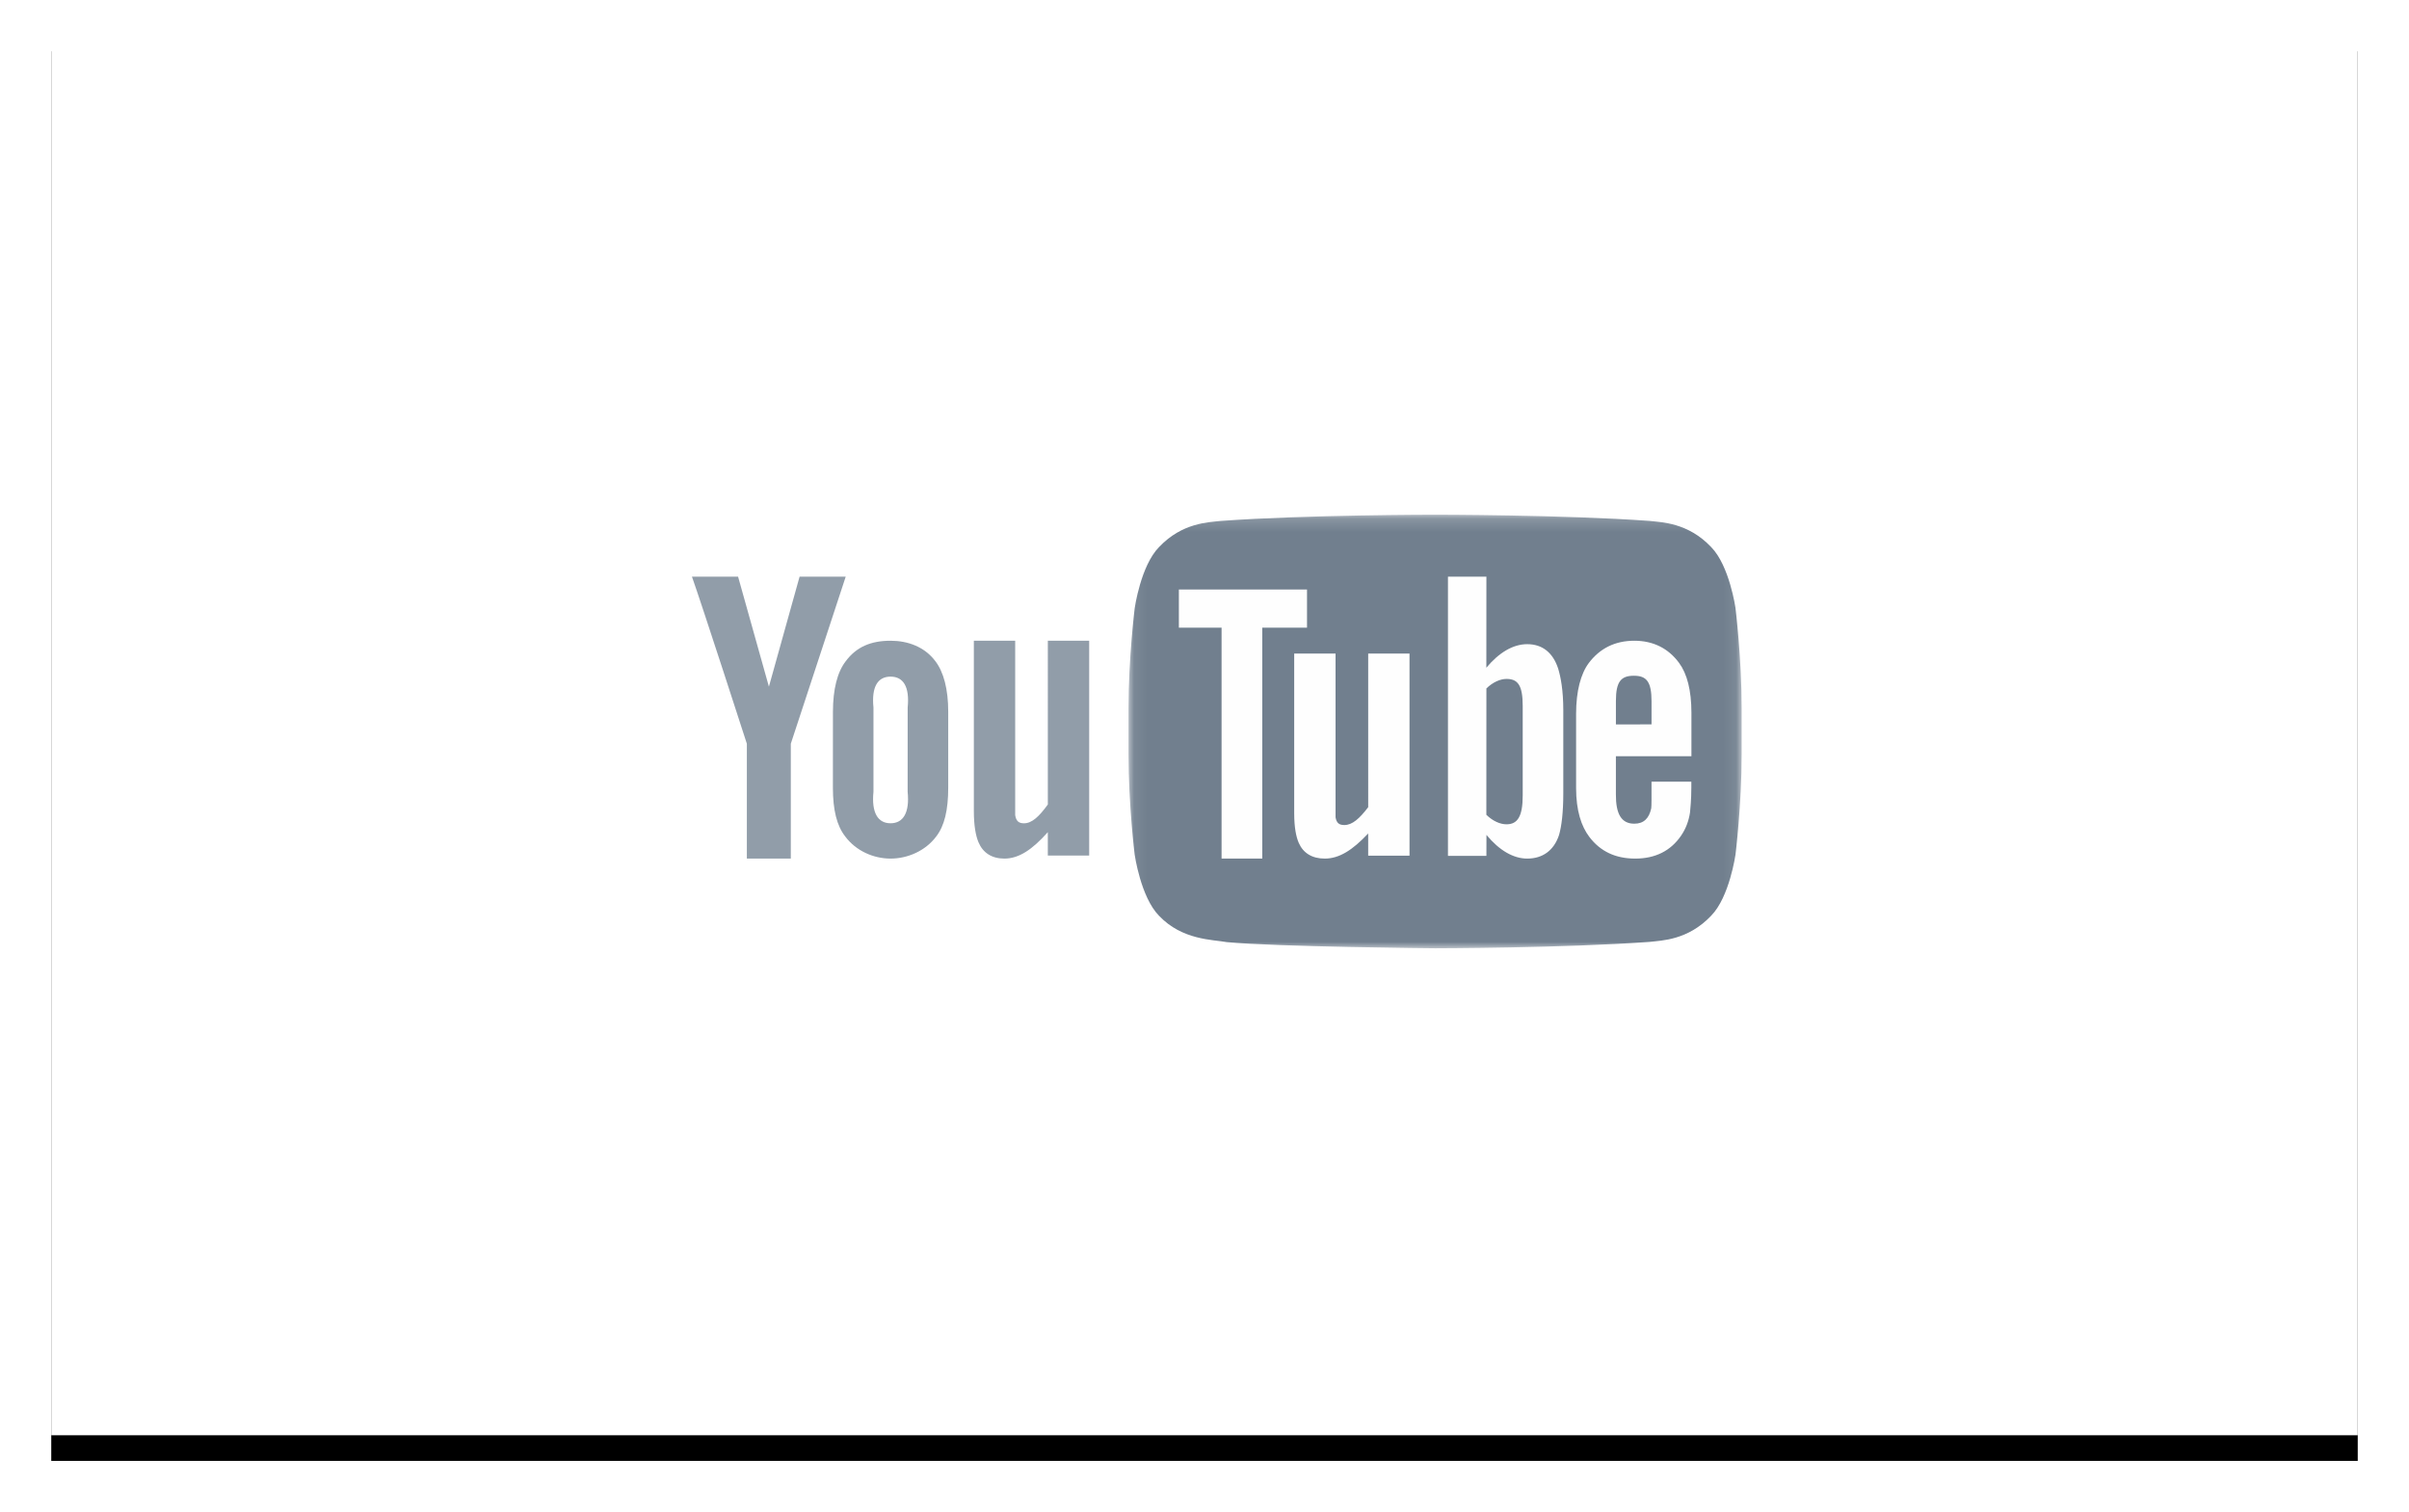 
			<svg width="188" height="118" view-box="0 0 188 118" xmlns="http://www.w3.org/2000/svg">
				<defs>
					<filter
						x="-3.9%"
						y="-4.5%"
						width="107.8%"
						height="112.7%"
						filter-units="objectBoundingBox"
						id="a"
					>
						<feOffset
							dy="2"
							in="SourceAlpha"
							result="shadowOffsetOuter1"
						/>
						<feGaussianBlur
							std-deviation="2"
							in="shadowOffsetOuter1"
							result="shadowBlurOuter1"
						/>
						<feColorMatrix
							values="0 0 0 0 0 0 0 0 0 0 0 0 0 0 0 0 0 0 0.136 0"
							in="shadowBlurOuter1"
						/>
					</filter>
				</defs>
				<g fill="none" fill-rule="evenodd">
					<g transform="translate(4 2)">
						<path
							fill="#000"
							filter="url(#a)"
							d="M0 0h180v110H0z"
						/>
						<path fill="#FFF" d="M0 0h180v110H0z" />
					</g>
					<g transform="translate(88 40)">
						<mask id="d" fill="#fff">
							<path
								id="c"
								d="M23.996.165H47.92V34H.073V.165z"
							/>
						</mask>
						<path
							d="M47.442 7.464S46.975 4.15 45.54 2.69C43.72.773 41.68.763 40.746.65 34.05.165 24.006.165 24.006.165h-.02s-10.044 0-16.74.487C6.312.764 4.273.774 2.453 2.69 1.017 4.15.552 7.463.552 7.463S.07 11.357.07 15.25v3.65c0 3.893.48 7.785.48 7.785S1.016 30 2.45 31.46c1.82 1.917 4.21 1.856 5.276 2.057 3.828.37 16.268.483 16.268.483s10.055-.015 16.75-.5c.935-.114 2.975-.123 4.794-2.04 1.435-1.46 1.902-4.775 1.902-4.775s.48-3.892.48-7.785v-3.65c0-3.893-.48-7.786-.48-7.786"
							fill="#717F8E"
							mask="url(#d)"
						/>
					</g>
					<path
						d="M85 66.763h-3.227v-1.825C80.55 66.308 79.513 67 78.383 67c-.992 0-1.68-.457-2.025-1.283-.21-.503-.358-1.287-.358-2.44V50h3.226v13.61c.075.465.278.636.688.636.618 0 1.176-.524 1.86-1.466V50H85v16.763zM70.833 61.786c.167 1.643-.35 2.458-1.334 2.458-.984 0-1.5-.815-1.333-2.458v-6.572C68 53.57 68.517 52.8 69.5 52.8s1.5.77 1.335 2.414l-.002 6.572zM74 55.543c0-1.773-.362-3.105-1-3.943-.844-1.135-2.167-1.6-3.5-1.6-1.51 0-2.658.465-3.5 1.6-.65.838-.997 2.184-.997 3.957l-.003 5.9c0 1.764.31 2.982.958 3.812C66.8 66.4 68.168 67 69.5 67c1.333 0 2.723-.6 3.567-1.73.638-.83.933-2.05.933-3.812v-5.915zM61.715 58.037V67h-3.43v-8.963S54.733 47.047 54 45h3.6l2.406 8.584L62.4 45H66l-4.285 13.037z"
						fill="#919DA9"
					/>
					<path
						d="M126.107 54.7c0-1.546.42-1.968 1.408-1.968.98 0 1.372.46 1.372 1.99v1.805l-2.78.003V54.7zM132 59.01v-3.383c0-1.767-.344-3.06-.964-3.897-.83-1.13-2.008-1.73-3.493-1.73-1.512 0-2.69.6-3.547 1.73-.63.837-.996 2.203-.996 3.97v5.792c0 1.757.403 2.987 1.032 3.814.856 1.13 2.035 1.694 3.584 1.694 1.547 0 2.762-.592 3.58-1.793.36-.53.593-1.13.693-1.794.026-.3.104-.984.104-1.95v-.468h-3.107c0 1.202.006 1.917-.022 2.08-.17.8-.594 1.202-1.322 1.202-1.017 0-1.446-.77-1.436-2.296v-2.97H132zM118.833 62.074c0 1.627-.393 2.25-1.263 2.25-.497 0-1.07-.25-1.574-.742L116 53.72c.504-.486 1.073-.74 1.57-.74.87 0 1.263.476 1.263 2.102v6.992zm.35-11.806c-1.11 0-2.212.666-3.187 1.837L116 45h-3v21.79h3l.004-1.637c1.008 1.217 2.108 1.847 3.18 1.847 1.202 0 2.08-.628 2.483-1.836.2-.69.333-1.75.333-3.252v-6.504c0-1.54-.202-2.592-.404-3.246-.402-1.216-1.21-1.894-2.412-1.894zM110 66.775h-3.226V65.04c-1.223 1.302-2.26 1.96-3.39 1.96-.992 0-1.68-.434-2.026-1.22-.21-.477-.358-1.223-.358-2.318V51h3.227v12.778c.075.442.277.604.688.604.617 0 1.176-.498 1.86-1.393V51H110v15.775z"
						fill="#FEFEFE"
					/>
					<path
						fill="#FEFEFE"
						d="M98.508 67h-3.175V48.978H92v-2.974L102 46v2.978h-3.492"
					/>
				</g>
			</svg>
